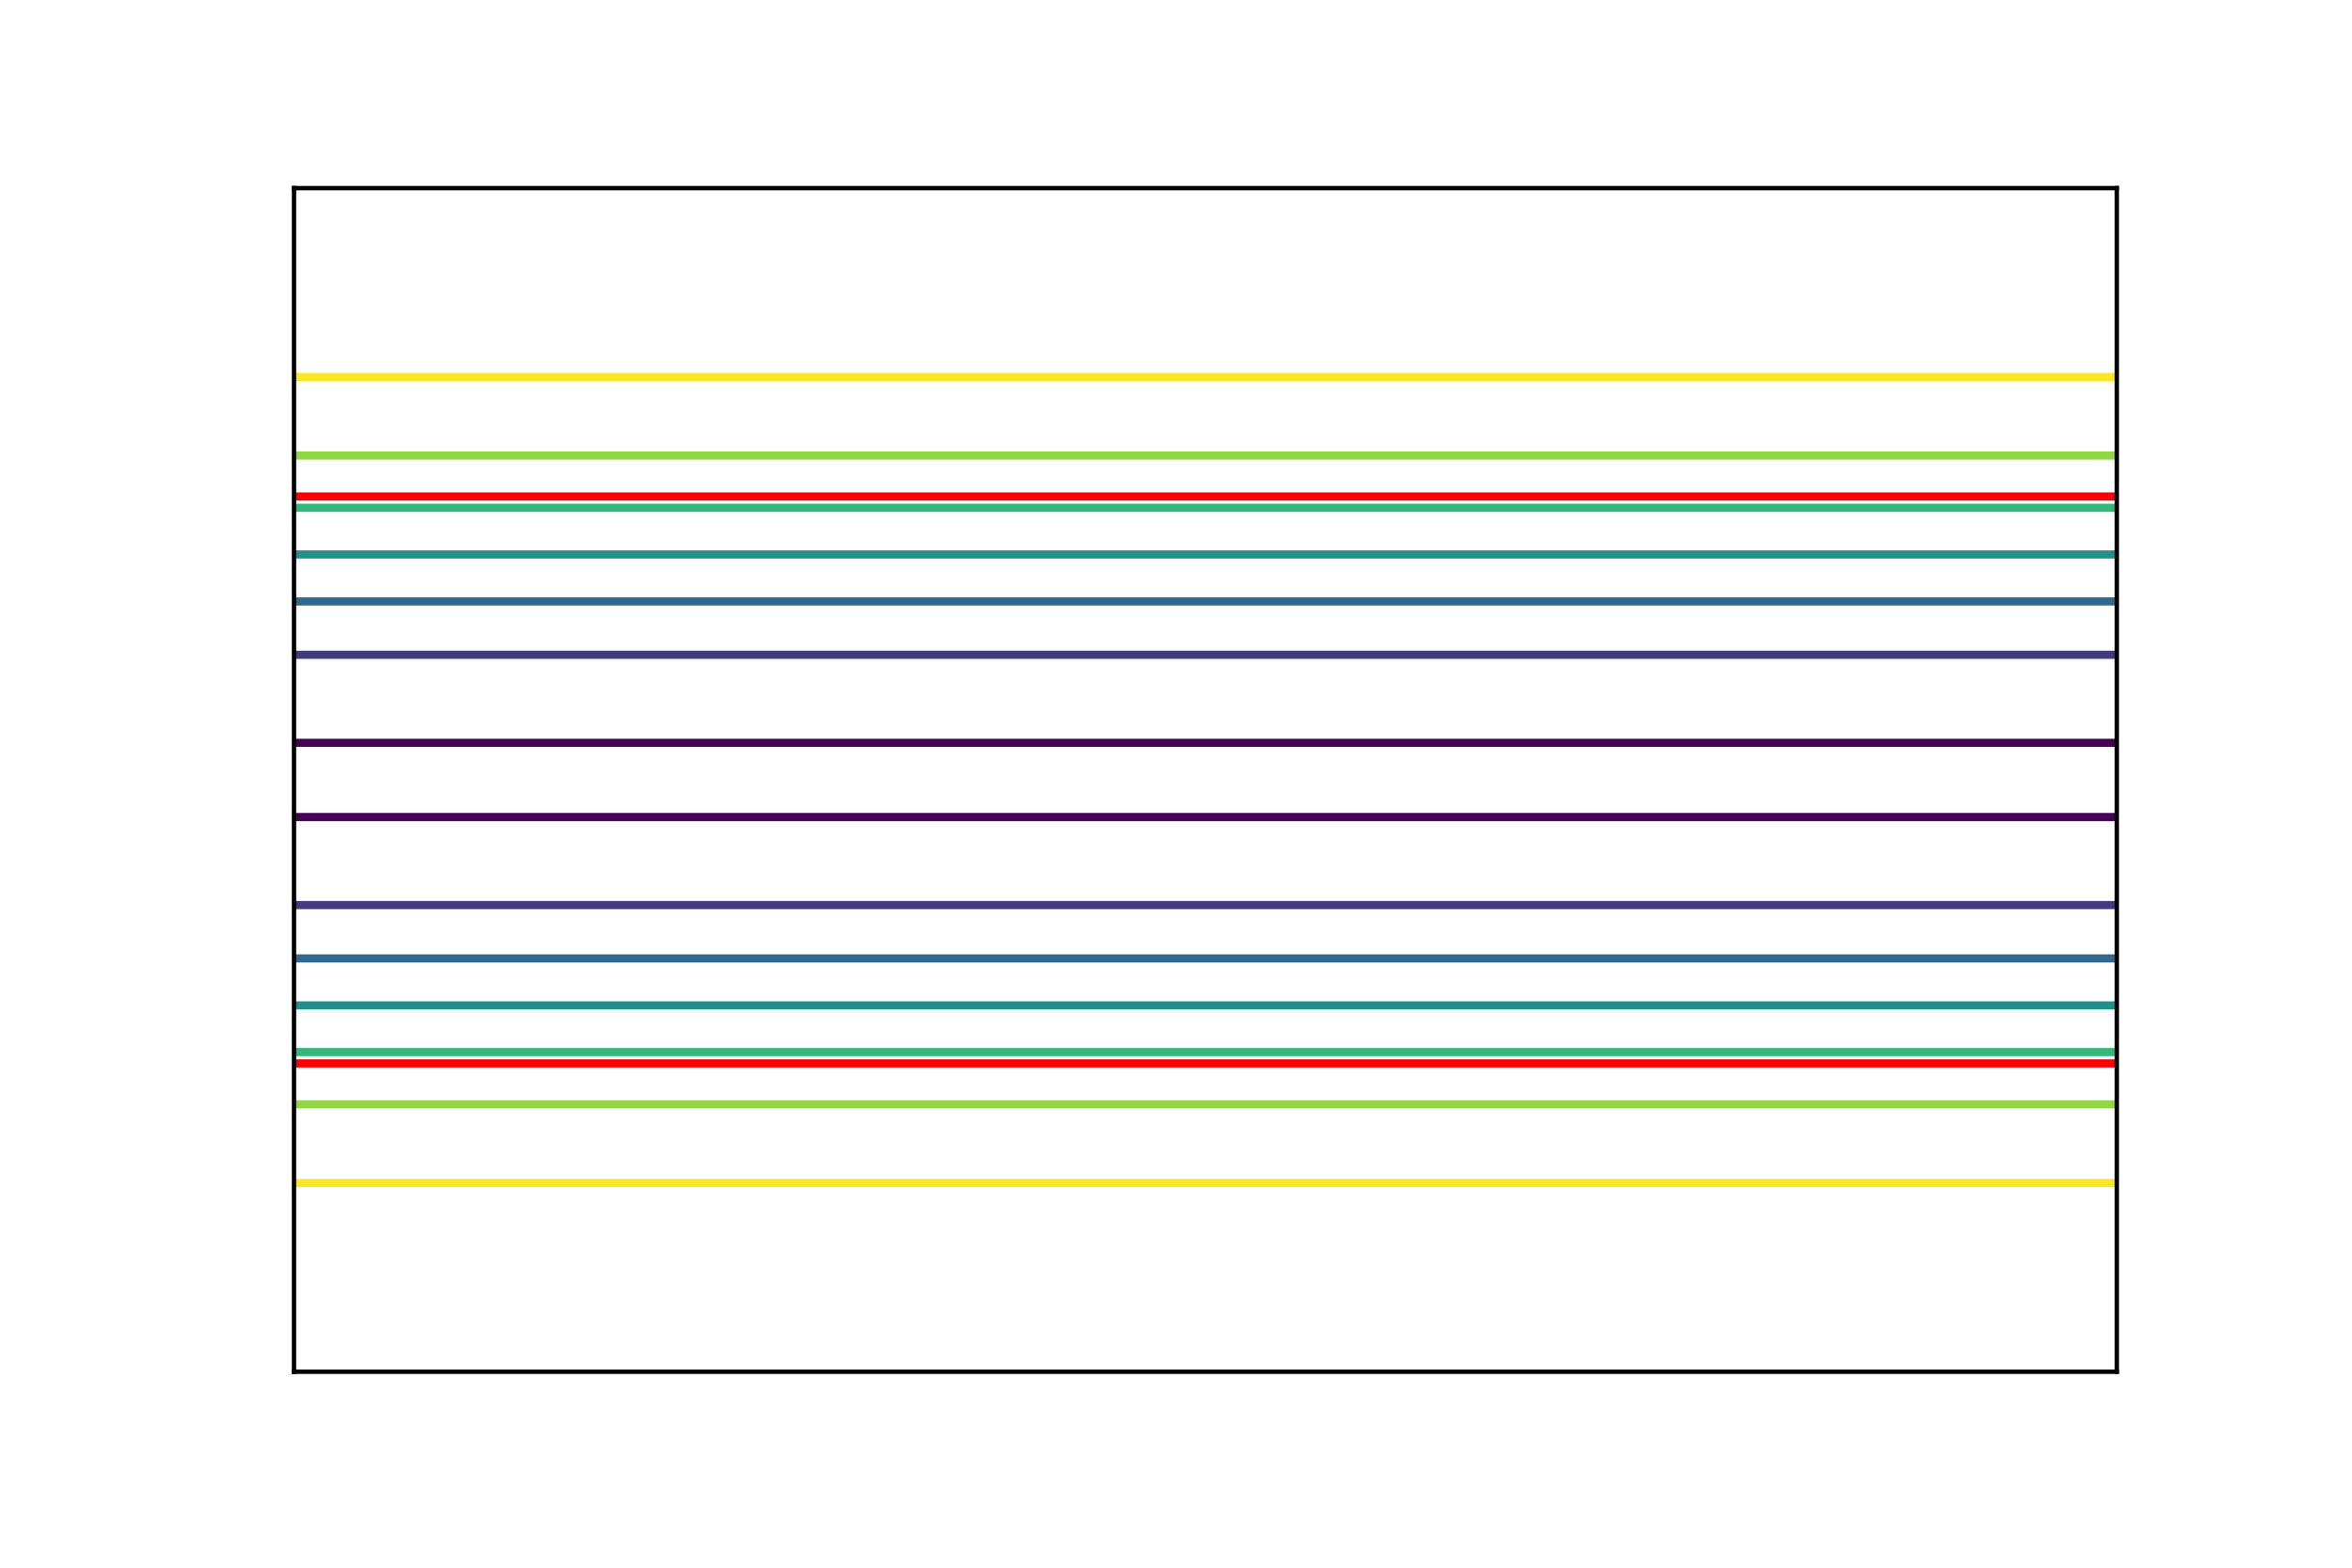 <?xml version="1.0" encoding="utf-8" standalone="no"?>
<!DOCTYPE svg PUBLIC "-//W3C//DTD SVG 1.1//EN"
  "http://www.w3.org/Graphics/SVG/1.1/DTD/svg11.dtd">
<!-- Created with matplotlib (http://matplotlib.org/) -->
<svg height="288pt" version="1.1" viewBox="0 0 432 288" width="432pt" xmlns="http://www.w3.org/2000/svg" xmlns:xlink="http://www.w3.org/1999/xlink">
 <defs>
  <style type="text/css">
*{stroke-linecap:butt;stroke-linejoin:round;}
  </style>
 </defs>
 <g id="figure_1">
  <g id="patch_1">
   <path d="M 0 288 
L 432 288 
L 432 0 
L 0 0 
z
" style="fill:#ffffff;"/>
  </g>
  <g id="axes_1">
   <g id="patch_2">
    <path d="M 54 252 
L 388.8 252 
L 388.8 34.56 
L 54 34.56 
z
" style="fill:#ffffff;"/>
   </g>
   <g id="matplotlib.axis_1"/>
   <g id="matplotlib.axis_2"/>
   <g id="LineCollection_1">
    <path clip-path="url(#p7d7b4310eb)" d="M 54 150.094 
L 388.8 150.094 
L 388.8 150.094 
" style="fill:none;stroke:#440154;stroke-width:1.5;"/>
    <path clip-path="url(#p7d7b4310eb)" d="M 388.8 136.466 
L 54 136.466 
L 54 136.466 
" style="fill:none;stroke:#440154;stroke-width:1.5;"/>
   </g>
   <g id="LineCollection_2">
    <path clip-path="url(#p7d7b4310eb)" d="M 54 166.264 
L 388.8 166.264 
L 388.8 166.264 
" style="fill:none;stroke:#443983;stroke-width:1.5;"/>
    <path clip-path="url(#p7d7b4310eb)" d="M 388.8 120.296 
L 54 120.296 
L 54 120.296 
" style="fill:none;stroke:#443983;stroke-width:1.5;"/>
   </g>
   <g id="LineCollection_3">
    <path clip-path="url(#p7d7b4310eb)" d="M 54 176.076 
L 388.8 176.076 
L 388.8 176.076 
" style="fill:none;stroke:#31688e;stroke-width:1.5;"/>
    <path clip-path="url(#p7d7b4310eb)" d="M 388.8 110.484 
L 54 110.484 
L 54 110.484 
" style="fill:none;stroke:#31688e;stroke-width:1.5;"/>
   </g>
   <g id="LineCollection_4">
    <path clip-path="url(#p7d7b4310eb)" d="M 54 184.697 
L 388.8 184.697 
L 388.8 184.697 
" style="fill:none;stroke:#21908d;stroke-width:1.5;"/>
    <path clip-path="url(#p7d7b4310eb)" d="M 388.8 101.863 
L 54 101.863 
L 54 101.863 
" style="fill:none;stroke:#21908d;stroke-width:1.5;"/>
   </g>
   <g id="LineCollection_5">
    <path clip-path="url(#p7d7b4310eb)" d="M 54 193.27 
L 388.8 193.27 
L 388.8 193.27 
" style="fill:none;stroke:#35b779;stroke-width:1.5;"/>
    <path clip-path="url(#p7d7b4310eb)" d="M 388.8 93.29 
L 54 93.29 
L 54 93.29 
" style="fill:none;stroke:#35b779;stroke-width:1.5;"/>
   </g>
   <g id="LineCollection_6">
    <path clip-path="url(#p7d7b4310eb)" d="M 54 202.875 
L 388.8 202.875 
L 388.8 202.875 
" style="fill:none;stroke:#90d743;stroke-width:1.5;"/>
    <path clip-path="url(#p7d7b4310eb)" d="M 388.8 83.685 
L 54 83.685 
L 54 83.685 
" style="fill:none;stroke:#90d743;stroke-width:1.5;"/>
   </g>
   <g id="LineCollection_7">
    <path clip-path="url(#p7d7b4310eb)" d="M 54 217.317 
L 388.8 217.317 
L 388.8 217.317 
" style="fill:none;stroke:#fde725;stroke-width:1.5;"/>
    <path clip-path="url(#p7d7b4310eb)" d="M 388.8 69.243 
L 54 69.243 
L 54 69.243 
" style="fill:none;stroke:#fde725;stroke-width:1.5;"/>
   </g>
   <g id="line2d_1">
    <path clip-path="url(#p7d7b4310eb)" d="M 54 195.36 
L 388.8 195.36 
" style="fill:none;stroke:#ff0000;stroke-linecap:square;stroke-width:1.5;"/>
   </g>
   <g id="line2d_2">
    <path clip-path="url(#p7d7b4310eb)" d="M 54 91.2 
L 388.8 91.2 
" style="fill:none;stroke:#ff0000;stroke-linecap:square;stroke-width:1.5;"/>
   </g>
   <g id="patch_3">
    <path d="M 54 252 
L 54 34.56 
" style="fill:none;stroke:#000000;stroke-linecap:square;stroke-linejoin:miter;stroke-width:0.8;"/>
   </g>
   <g id="patch_4">
    <path d="M 388.8 252 
L 388.8 34.56 
" style="fill:none;stroke:#000000;stroke-linecap:square;stroke-linejoin:miter;stroke-width:0.8;"/>
   </g>
   <g id="patch_5">
    <path d="M 54 252 
L 388.8 252 
" style="fill:none;stroke:#000000;stroke-linecap:square;stroke-linejoin:miter;stroke-width:0.8;"/>
   </g>
   <g id="patch_6">
    <path d="M 54 34.56 
L 388.8 34.56 
" style="fill:none;stroke:#000000;stroke-linecap:square;stroke-linejoin:miter;stroke-width:0.8;"/>
   </g>
  </g>
 </g>
 <defs>
  <clipPath id="p7d7b4310eb">
   <rect height="217.44" width="334.8" x="54" y="34.56"/>
  </clipPath>
 </defs>
</svg>
